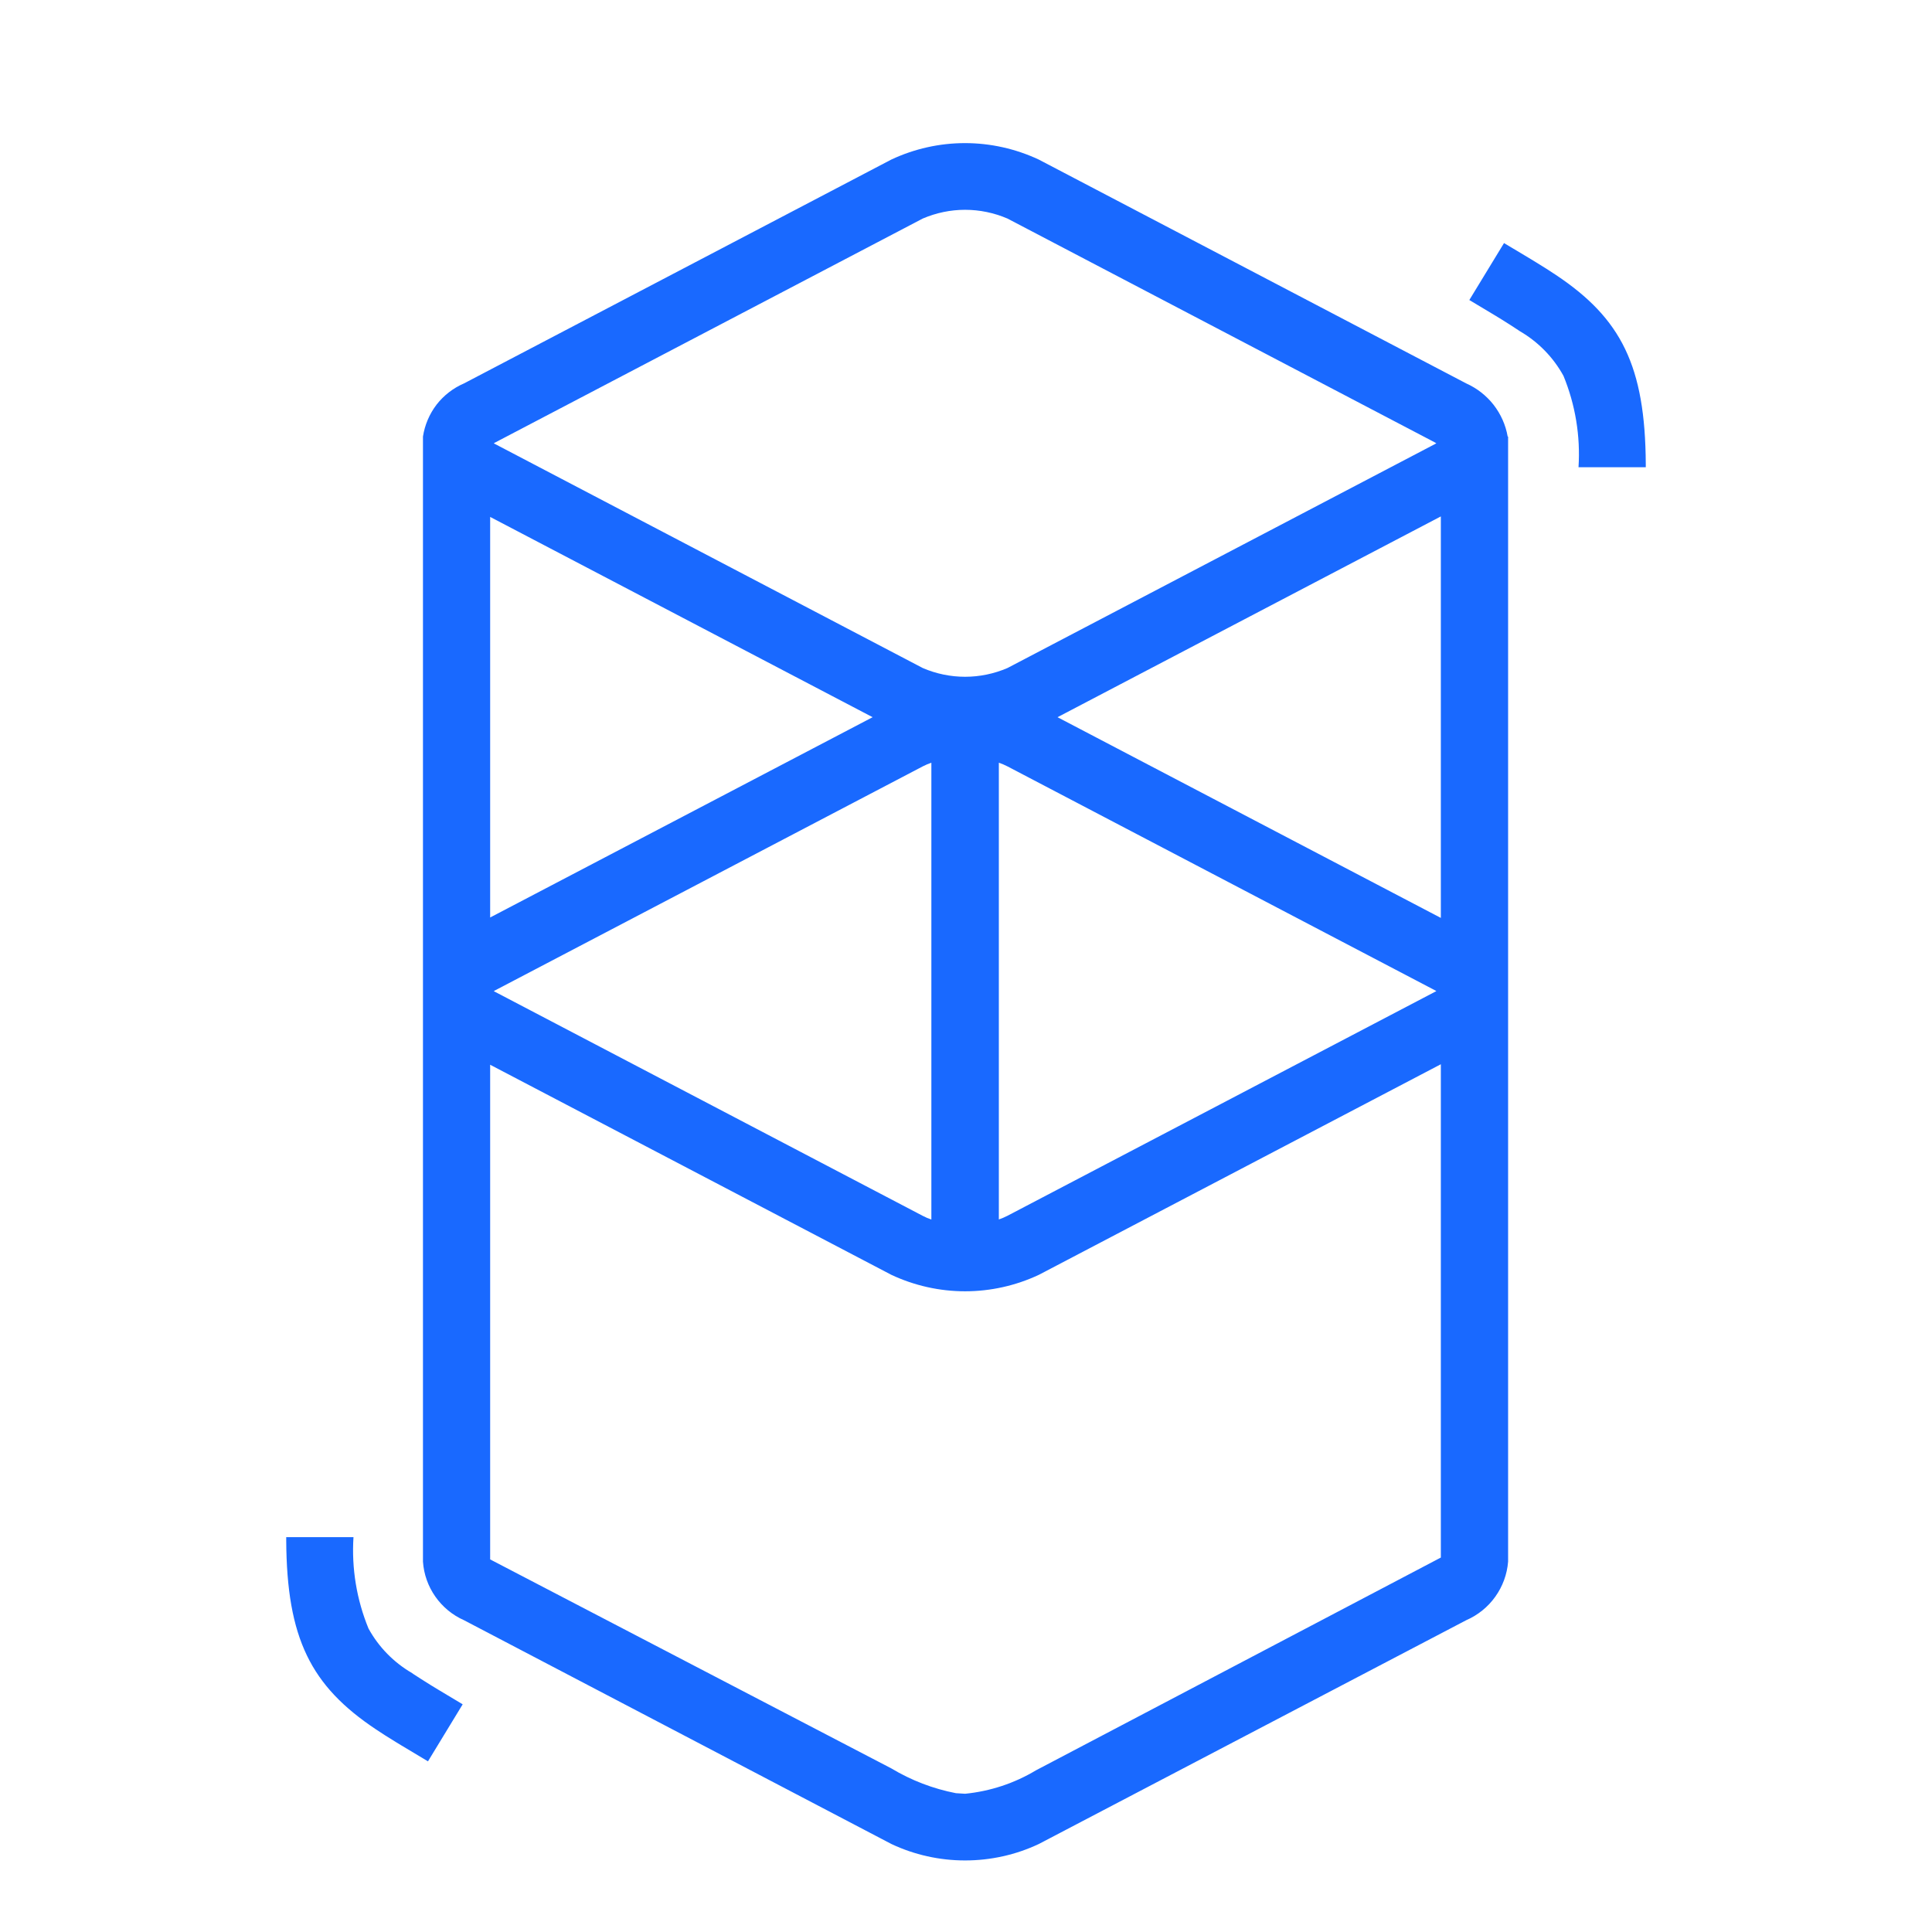 <svg width="27" height="27" viewBox="0 0 27 27" fill="none" xmlns="http://www.w3.org/2000/svg">
<path d="M12.456 2.23C12.778 2.079 13.13 2 13.486 2C13.842 2 14.194 2.079 14.517 2.23V2.23L20.49 5.358C20.64 5.425 20.772 5.528 20.873 5.657C20.974 5.787 21.042 5.939 21.07 6.101H21.076V21.824C21.062 22.001 21 22.17 20.897 22.314C20.794 22.459 20.653 22.572 20.49 22.643V22.643L14.518 25.77C14.196 25.922 13.844 26 13.487 26C13.131 26 12.779 25.922 12.457 25.77V25.77L6.485 22.643C6.324 22.572 6.185 22.457 6.084 22.313C5.983 22.169 5.923 22 5.911 21.825C5.911 21.798 5.911 21.775 5.911 21.756V6.101C5.936 5.939 6.001 5.786 6.101 5.655C6.202 5.525 6.334 5.423 6.485 5.358L12.456 2.23ZM20.136 14.873L14.518 17.816C14.196 17.967 13.844 18.046 13.487 18.046C13.131 18.046 12.779 17.967 12.457 17.816L6.85 14.88V21.793L12.457 24.714C12.735 24.881 13.04 24.998 13.359 25.06L13.488 25.068C13.838 25.033 14.176 24.922 14.477 24.741V24.741L20.136 21.767L20.136 14.873ZM4.94 21.482C4.912 21.918 4.984 22.355 5.15 22.759C5.292 23.018 5.503 23.233 5.759 23.382L5.777 23.395C5.847 23.441 5.924 23.49 6.017 23.548L6.127 23.615L6.466 23.818L5.981 24.615L5.602 24.388L5.538 24.349C5.428 24.282 5.337 24.224 5.252 24.167C4.345 23.561 4.007 22.899 4 21.524V21.482H4.94ZM13.016 10.659C12.975 10.673 12.935 10.69 12.896 10.71L6.924 13.838L6.906 13.848L6.901 13.851L6.91 13.857L6.924 13.864L12.896 16.992C12.934 17.012 12.974 17.029 13.016 17.043L13.016 10.659ZM13.959 10.659V17.042C14 17.028 14.04 17.011 14.079 16.991V16.991L20.05 13.863L20.068 13.854L20.073 13.851L20.064 13.845L20.051 13.838L14.079 10.71C14.04 10.69 14 10.673 13.959 10.659V10.659ZM20.136 7.217L14.779 10.023L20.136 12.828L20.136 7.217ZM6.85 7.224V12.822L12.195 10.023L6.85 7.224ZM14.079 3.054C13.892 2.974 13.691 2.932 13.487 2.932C13.284 2.932 13.083 2.974 12.896 3.054V3.054L6.924 6.182L6.906 6.192L6.901 6.195L6.91 6.201L6.924 6.208L12.896 9.336C13.082 9.416 13.284 9.458 13.487 9.458C13.691 9.458 13.892 9.416 14.079 9.336L20.05 6.208L20.068 6.198L20.073 6.195L20.064 6.19L20.051 6.182L14.079 3.054ZM21.019 3.397L21.398 3.624L21.462 3.663C21.572 3.73 21.663 3.788 21.748 3.845C22.655 4.451 22.993 5.113 23 6.488V6.53H22.06C22.088 6.094 22.016 5.657 21.85 5.253C21.708 4.994 21.497 4.778 21.241 4.629L21.223 4.617C21.153 4.57 21.076 4.521 20.983 4.463L20.873 4.396L20.534 4.193L21.019 3.397Z" fill="#1969FF"/>
</svg>

